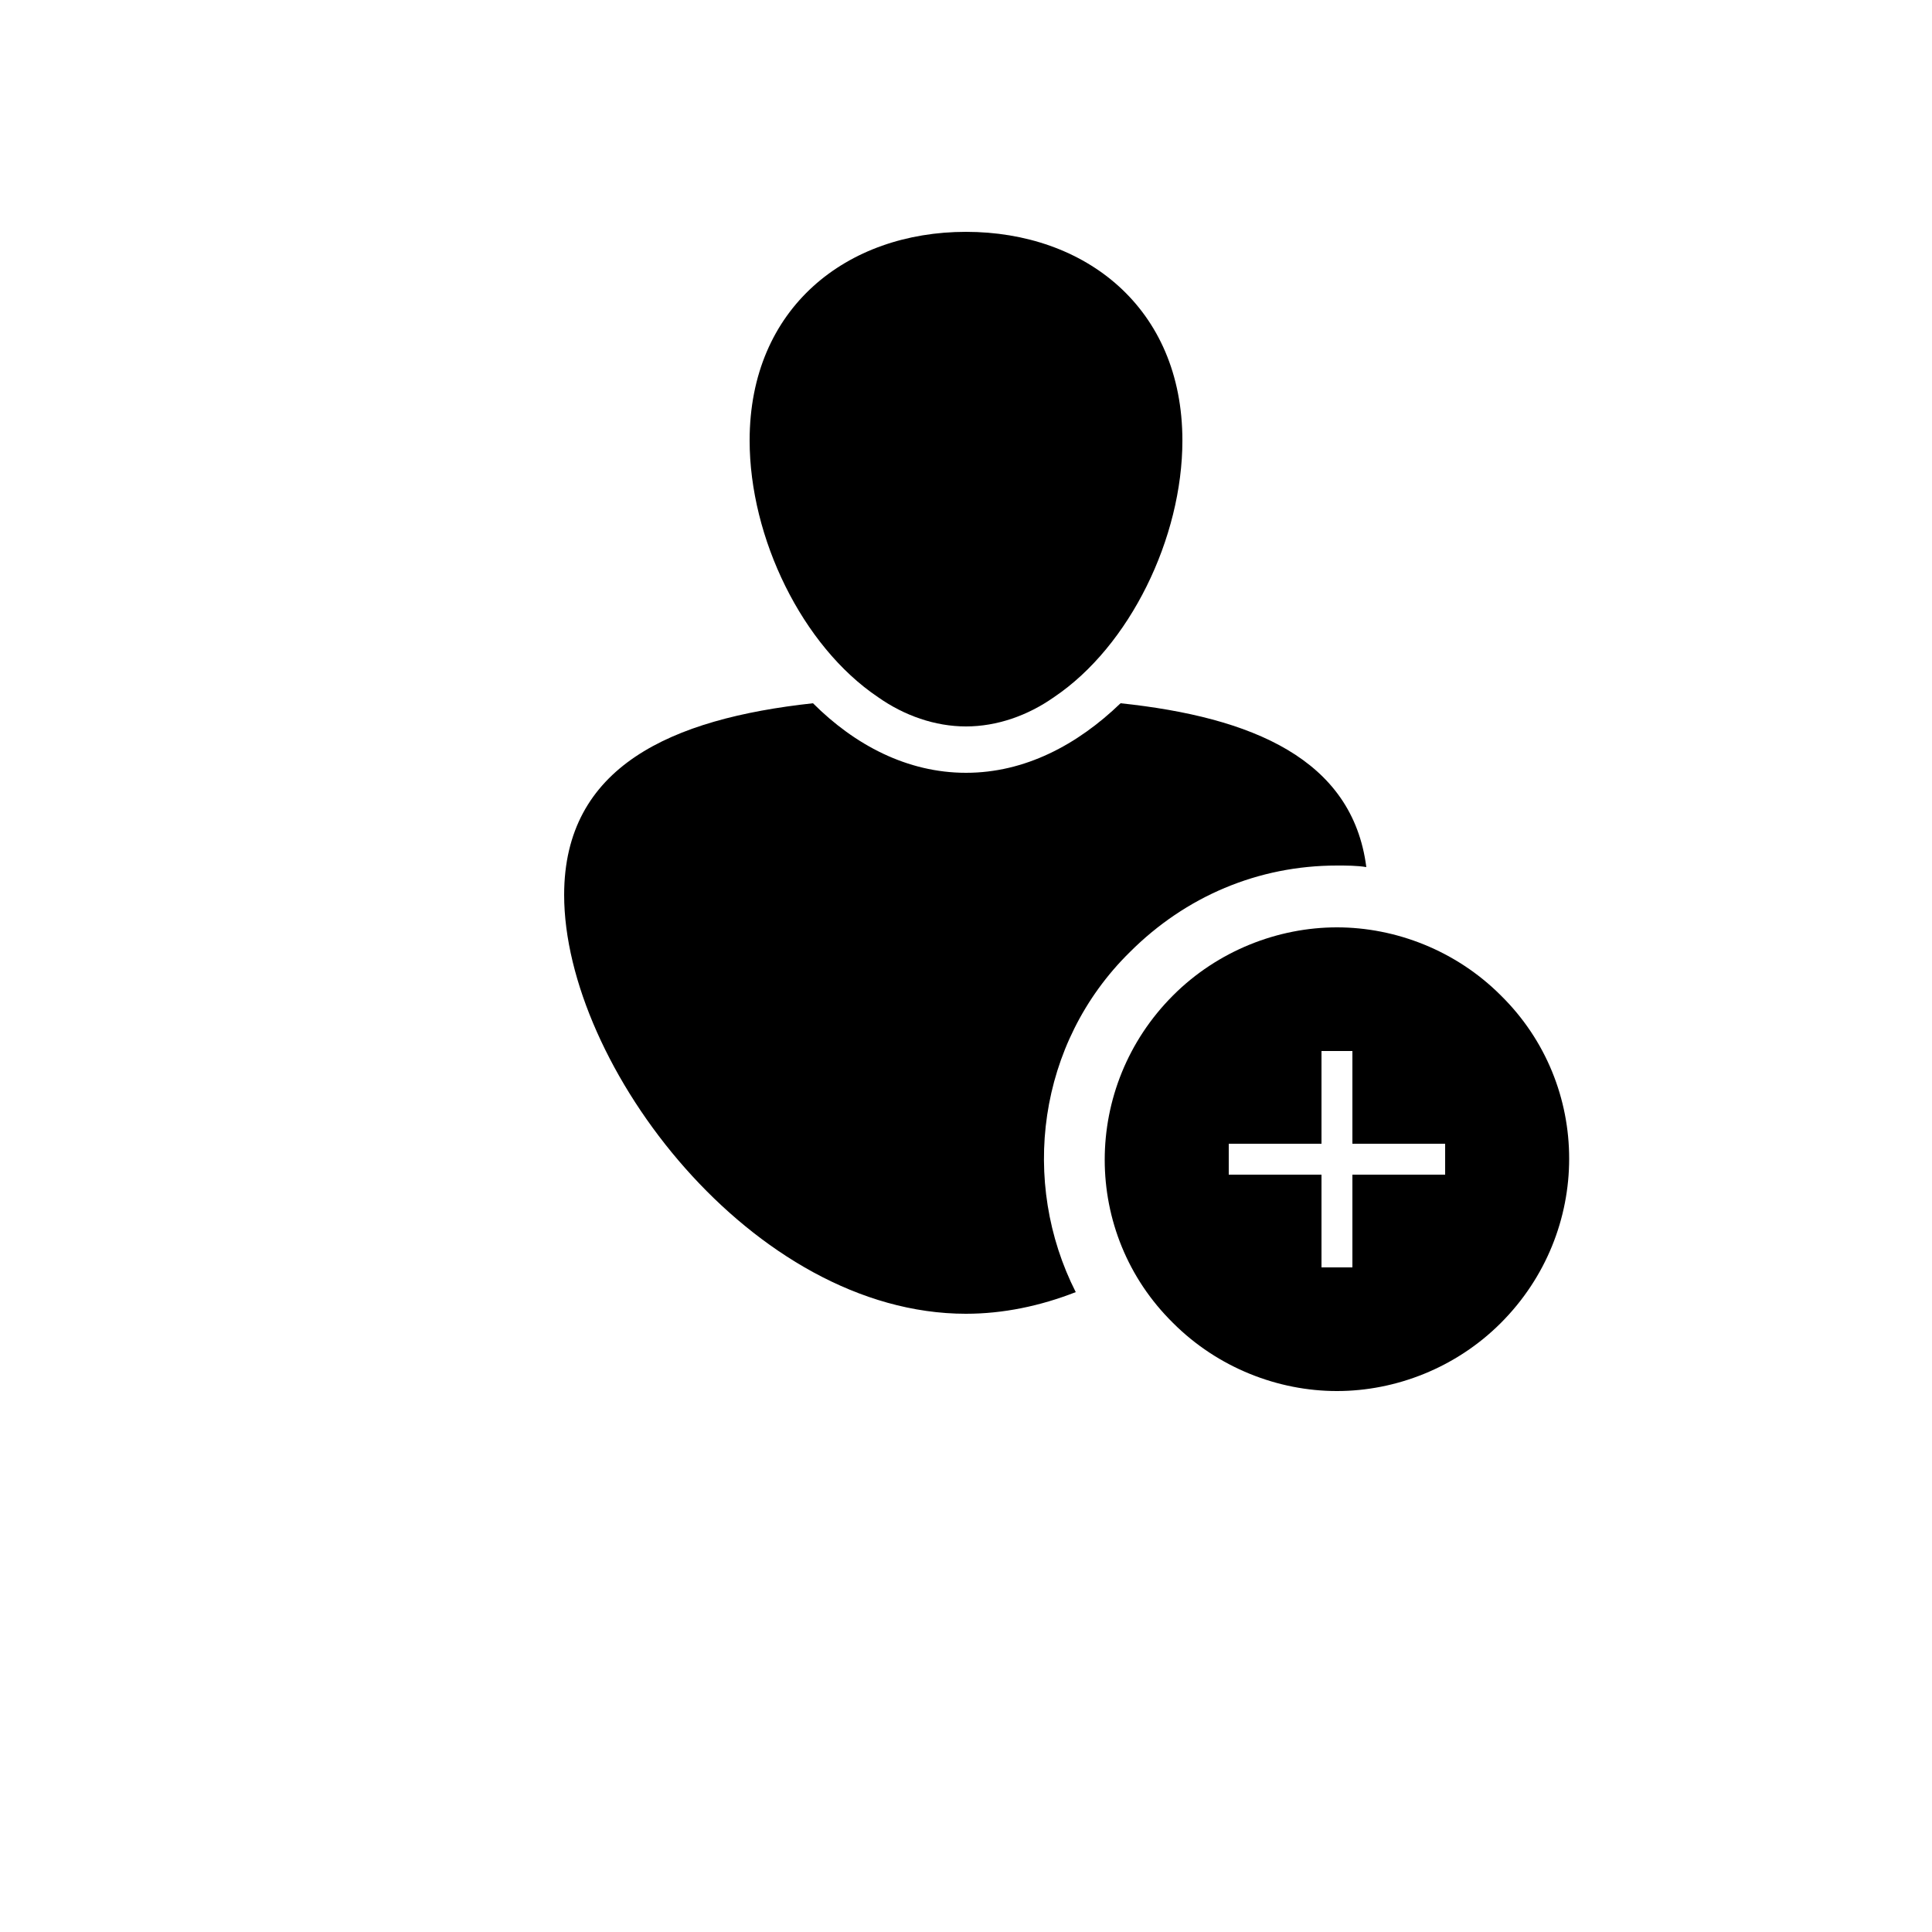 <?xml version="1.0" encoding="UTF-8"?>
<svg width="700pt" height="700pt" version="1.1" viewBox="0 0 700 700" xmlns="http://www.w3.org/2000/svg" xmlns:xlink="http://www.w3.org/1999/xlink">

 <g>
  <path d="m425.04 360.64c-33.039 33.039-33.039 86.238 0 118.72 16.242 16.242 38.082 24.641 59.359 24.641 21.281 0 43.121-8.398 59.359-24.641 33.039-33.039 33.039-86.238 0-118.72-16.238-16.242-38.078-24.641-59.359-24.641-21.277 0-43.117 8.398-59.359 24.641zm98.562 53.758v11.199h-33.602v33.602h-11.199v-33.602h-33.602v-11.199h33.602v-33.602h11.199v33.602z"/>
  <path d="m350 476c13.441 0 26.879-2.801 39.762-7.84-20.16-39.762-14-90.16 19.602-123.2 20.156-20.16 46.477-31.359 75.035-31.359 3.359 0 7.281 0 10.641 0.559-5.039-39.199-41.441-54.32-89.039-59.359-15.68 15.121-34.719 25.199-56 25.199s-40.32-10.078-55.441-25.199c-51.52 5.602-90.16 22.961-90.16 69.441 0 61.598 68.32 151.76 145.6 151.76z"/>
  <path d="m318.08 252.56c9.523 6.723 20.723 10.641 31.922 10.641s22.398-3.922 31.922-10.641c27.441-18.48 46.48-57.68 46.48-92.961-0.004-48.156-35.281-75.598-78.402-75.598s-78.398 27.441-78.398 75.602c0 35.277 19.039 74.477 46.477 92.957z"/>
  <use x="70" y="644" xlink:href="#t"/>
  <use x="90.551" y="644" xlink:href="#e"/>
  <use x="104.359" y="644" xlink:href="#a"/>
  <use x="123.348" y="644" xlink:href="#i"/>
  <use x="142.242" y="644" xlink:href="#d"/>
  <use x="155.629" y="644" xlink:href="#a"/>
  <use x="174.617" y="644" xlink:href="#c"/>
  <use x="204.41" y="644" xlink:href="#h"/>
  <use x="224.453" y="644" xlink:href="#g"/>
  <use x="252.453" y="644" xlink:href="#f"/>
  <use x="271.07" y="644" xlink:href="#s"/>
  <use x="280.672" y="644" xlink:href="#c"/>
  <use x="300.711" y="644" xlink:href="#c"/>
  <use x="320.758" y="644" xlink:href="#b"/>
  <use x="70" y="672" xlink:href="#r"/>
  <use x="82.184" y="672" xlink:href="#e"/>
  <use x="95.992" y="672" xlink:href="#b"/>
  <use x="115.227" y="672" xlink:href="#q"/>
  <use x="154.152" y="672" xlink:href="#d"/>
  <use x="167.535" y="672" xlink:href="#p"/>
  <use x="187.469" y="672" xlink:href="#a"/>
  <use x="216.207" y="672" xlink:href="#o"/>
  <use x="239.641" y="672" xlink:href="#b"/>
  <use x="258.879" y="672" xlink:href="#n"/>
  <use x="278.812" y="672" xlink:href="#m"/>
  <use x="308.492" y="672" xlink:href="#l"/>
  <use x="329.016" y="672" xlink:href="#e"/>
  <use x="342.82" y="672" xlink:href="#b"/>
  <use x="362.059" y="672" xlink:href="#k"/>
  <use x="371.656" y="672" xlink:href="#a"/>
  <use x="390.648" y="672" xlink:href="#j"/>
  <use x="407.242" y="672" xlink:href="#d"/>
 </g>
</svg>
